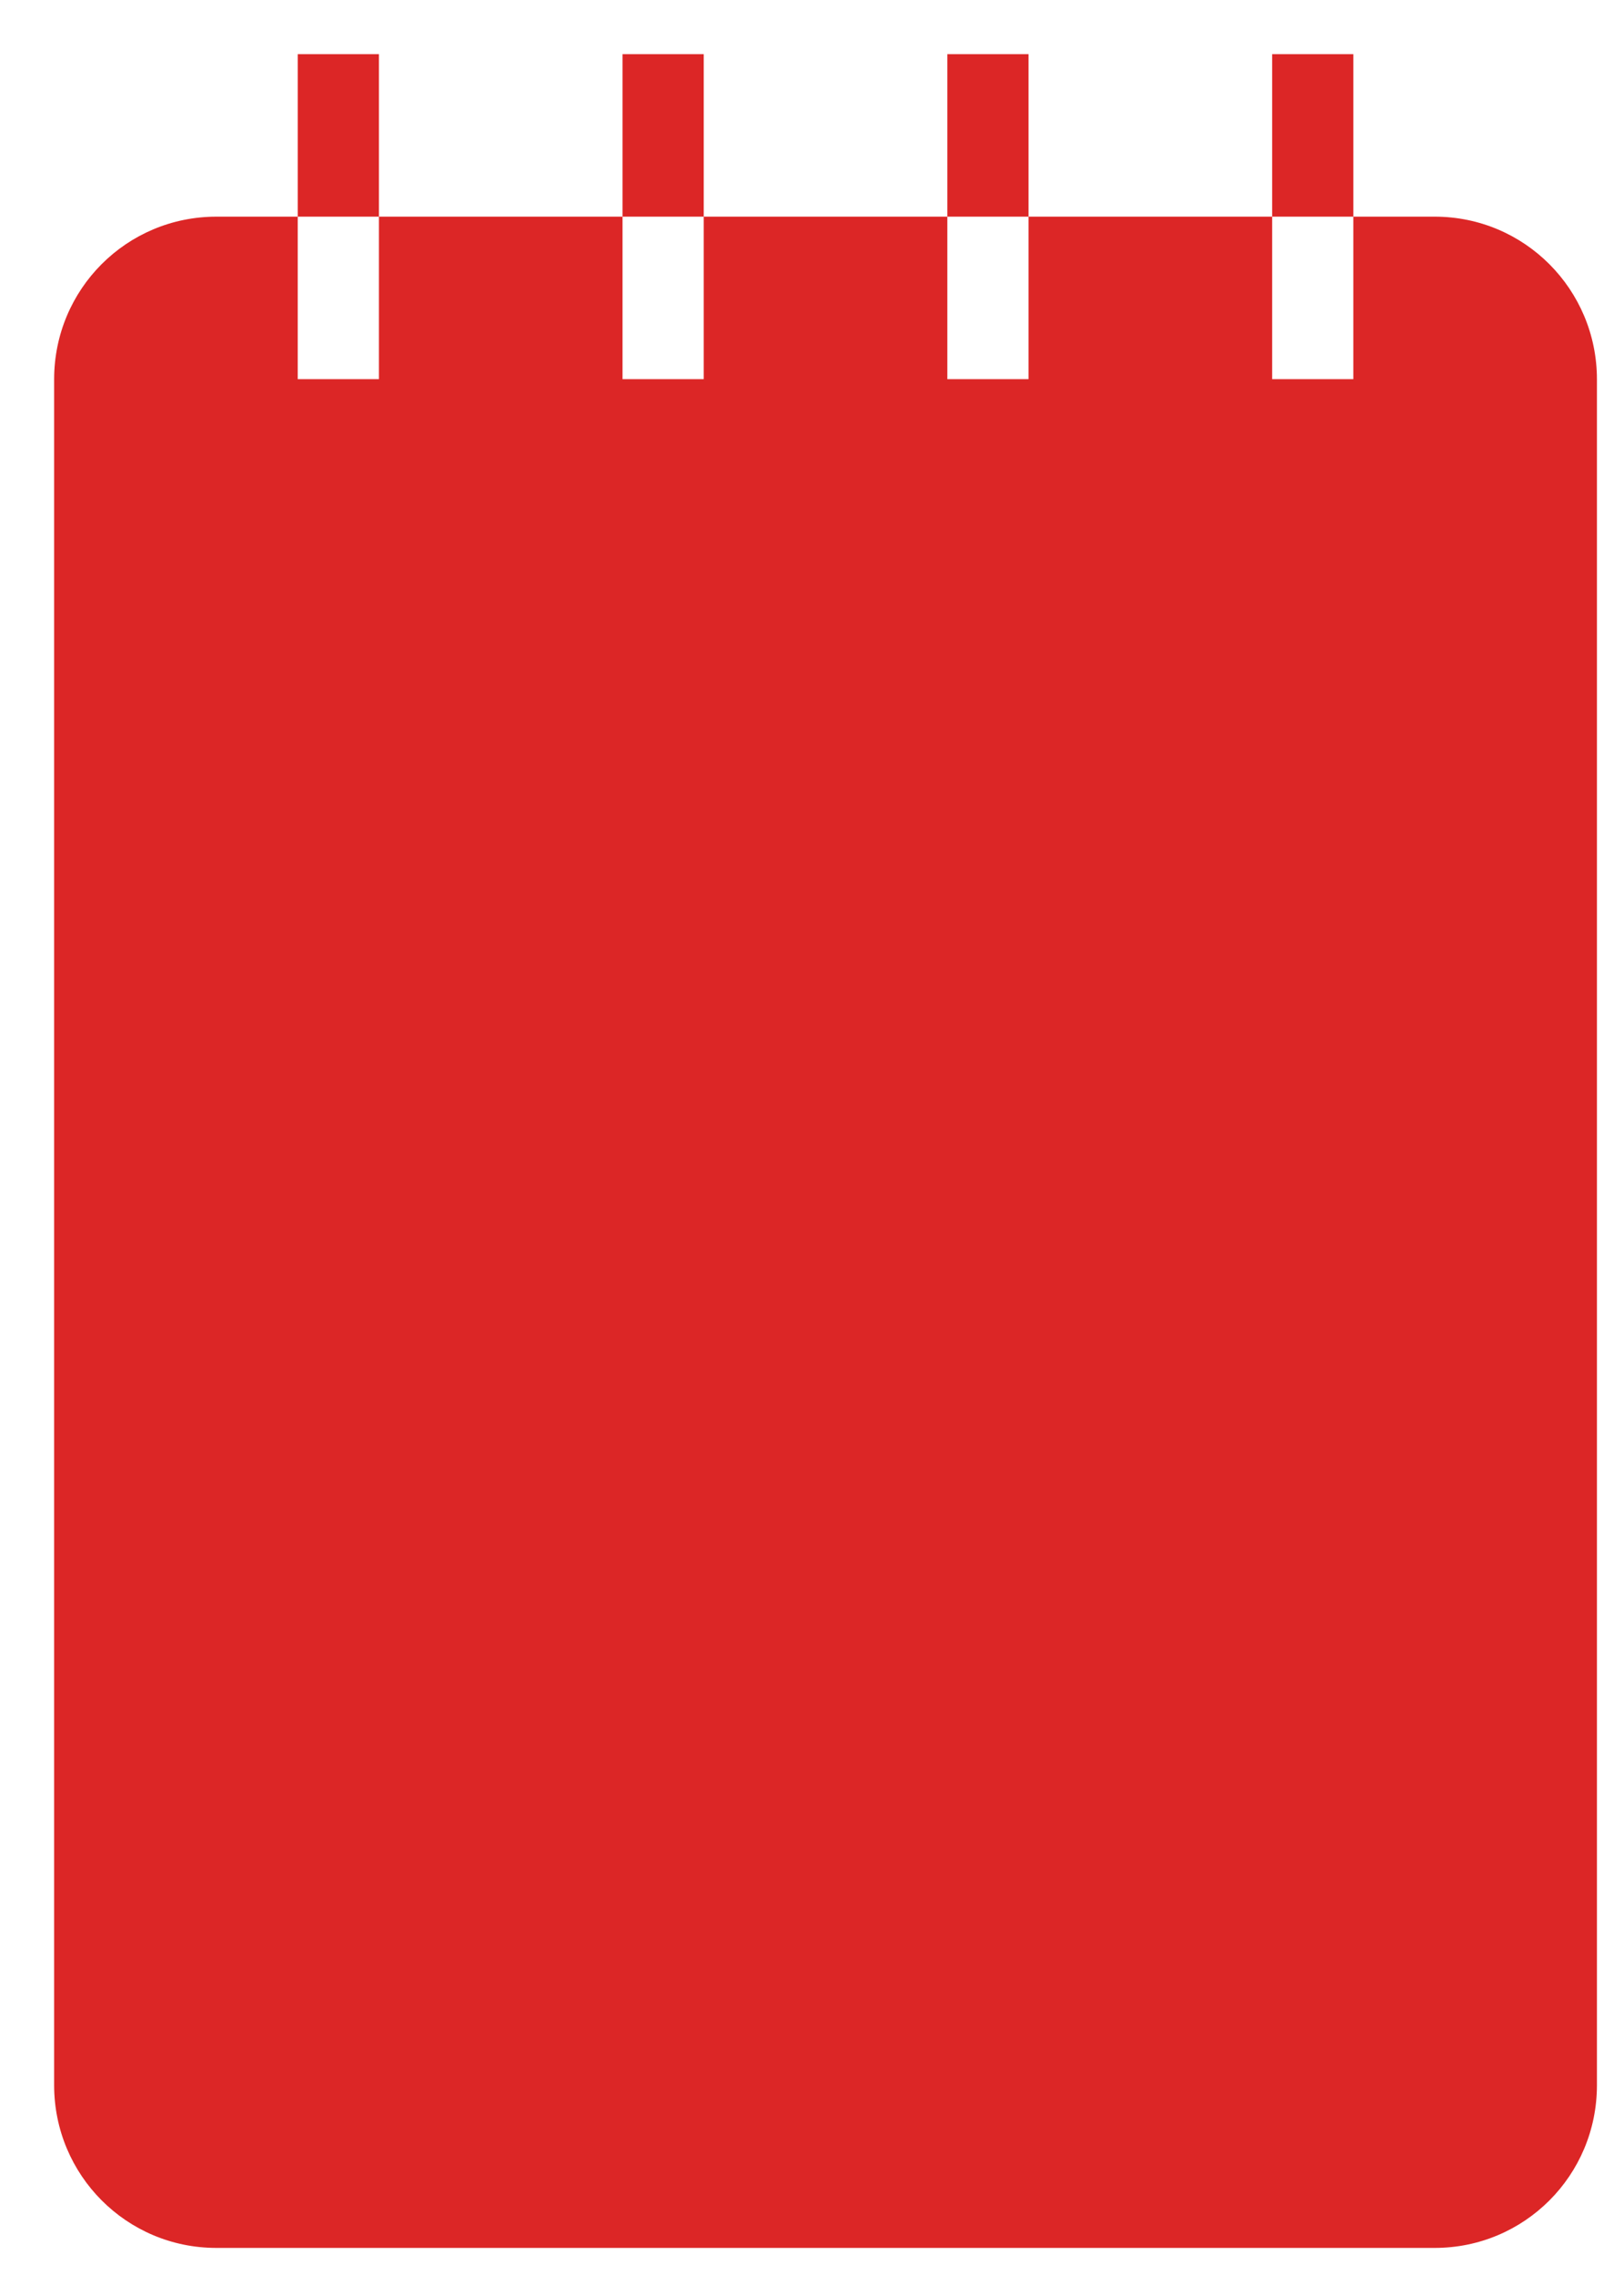 <svg width="15" height="21" viewBox="0 0 15 21" fill="none" xmlns="http://www.w3.org/2000/svg">
<path d="M5.75 0.5H6.5V2H5.75V0.5ZM8.75 0.5H9.5V2H8.75V0.5ZM11.75 0.5H12.5V2H11.75V0.5ZM2.75 0.5H3.5V2H2.75V0.5ZM13.252 2C13.252 2 12.594 2 12.5 2V3.5H11.75V2H9.5V3.5H8.75V2H6.5V3.5H5.75V2H3.5V3.5H2.75V2C2.656 2 1.998 2 1.998 2C1.171 2 0.5 2.668 0.5 3.502V19.248C0.5 20.077 1.168 20.75 1.998 20.75H13.252C14.079 20.75 14.75 20.082 14.75 19.248V3.502C14.75 2.673 14.082 2 13.252 2Z" fill="#DC2626"/>
</svg>
